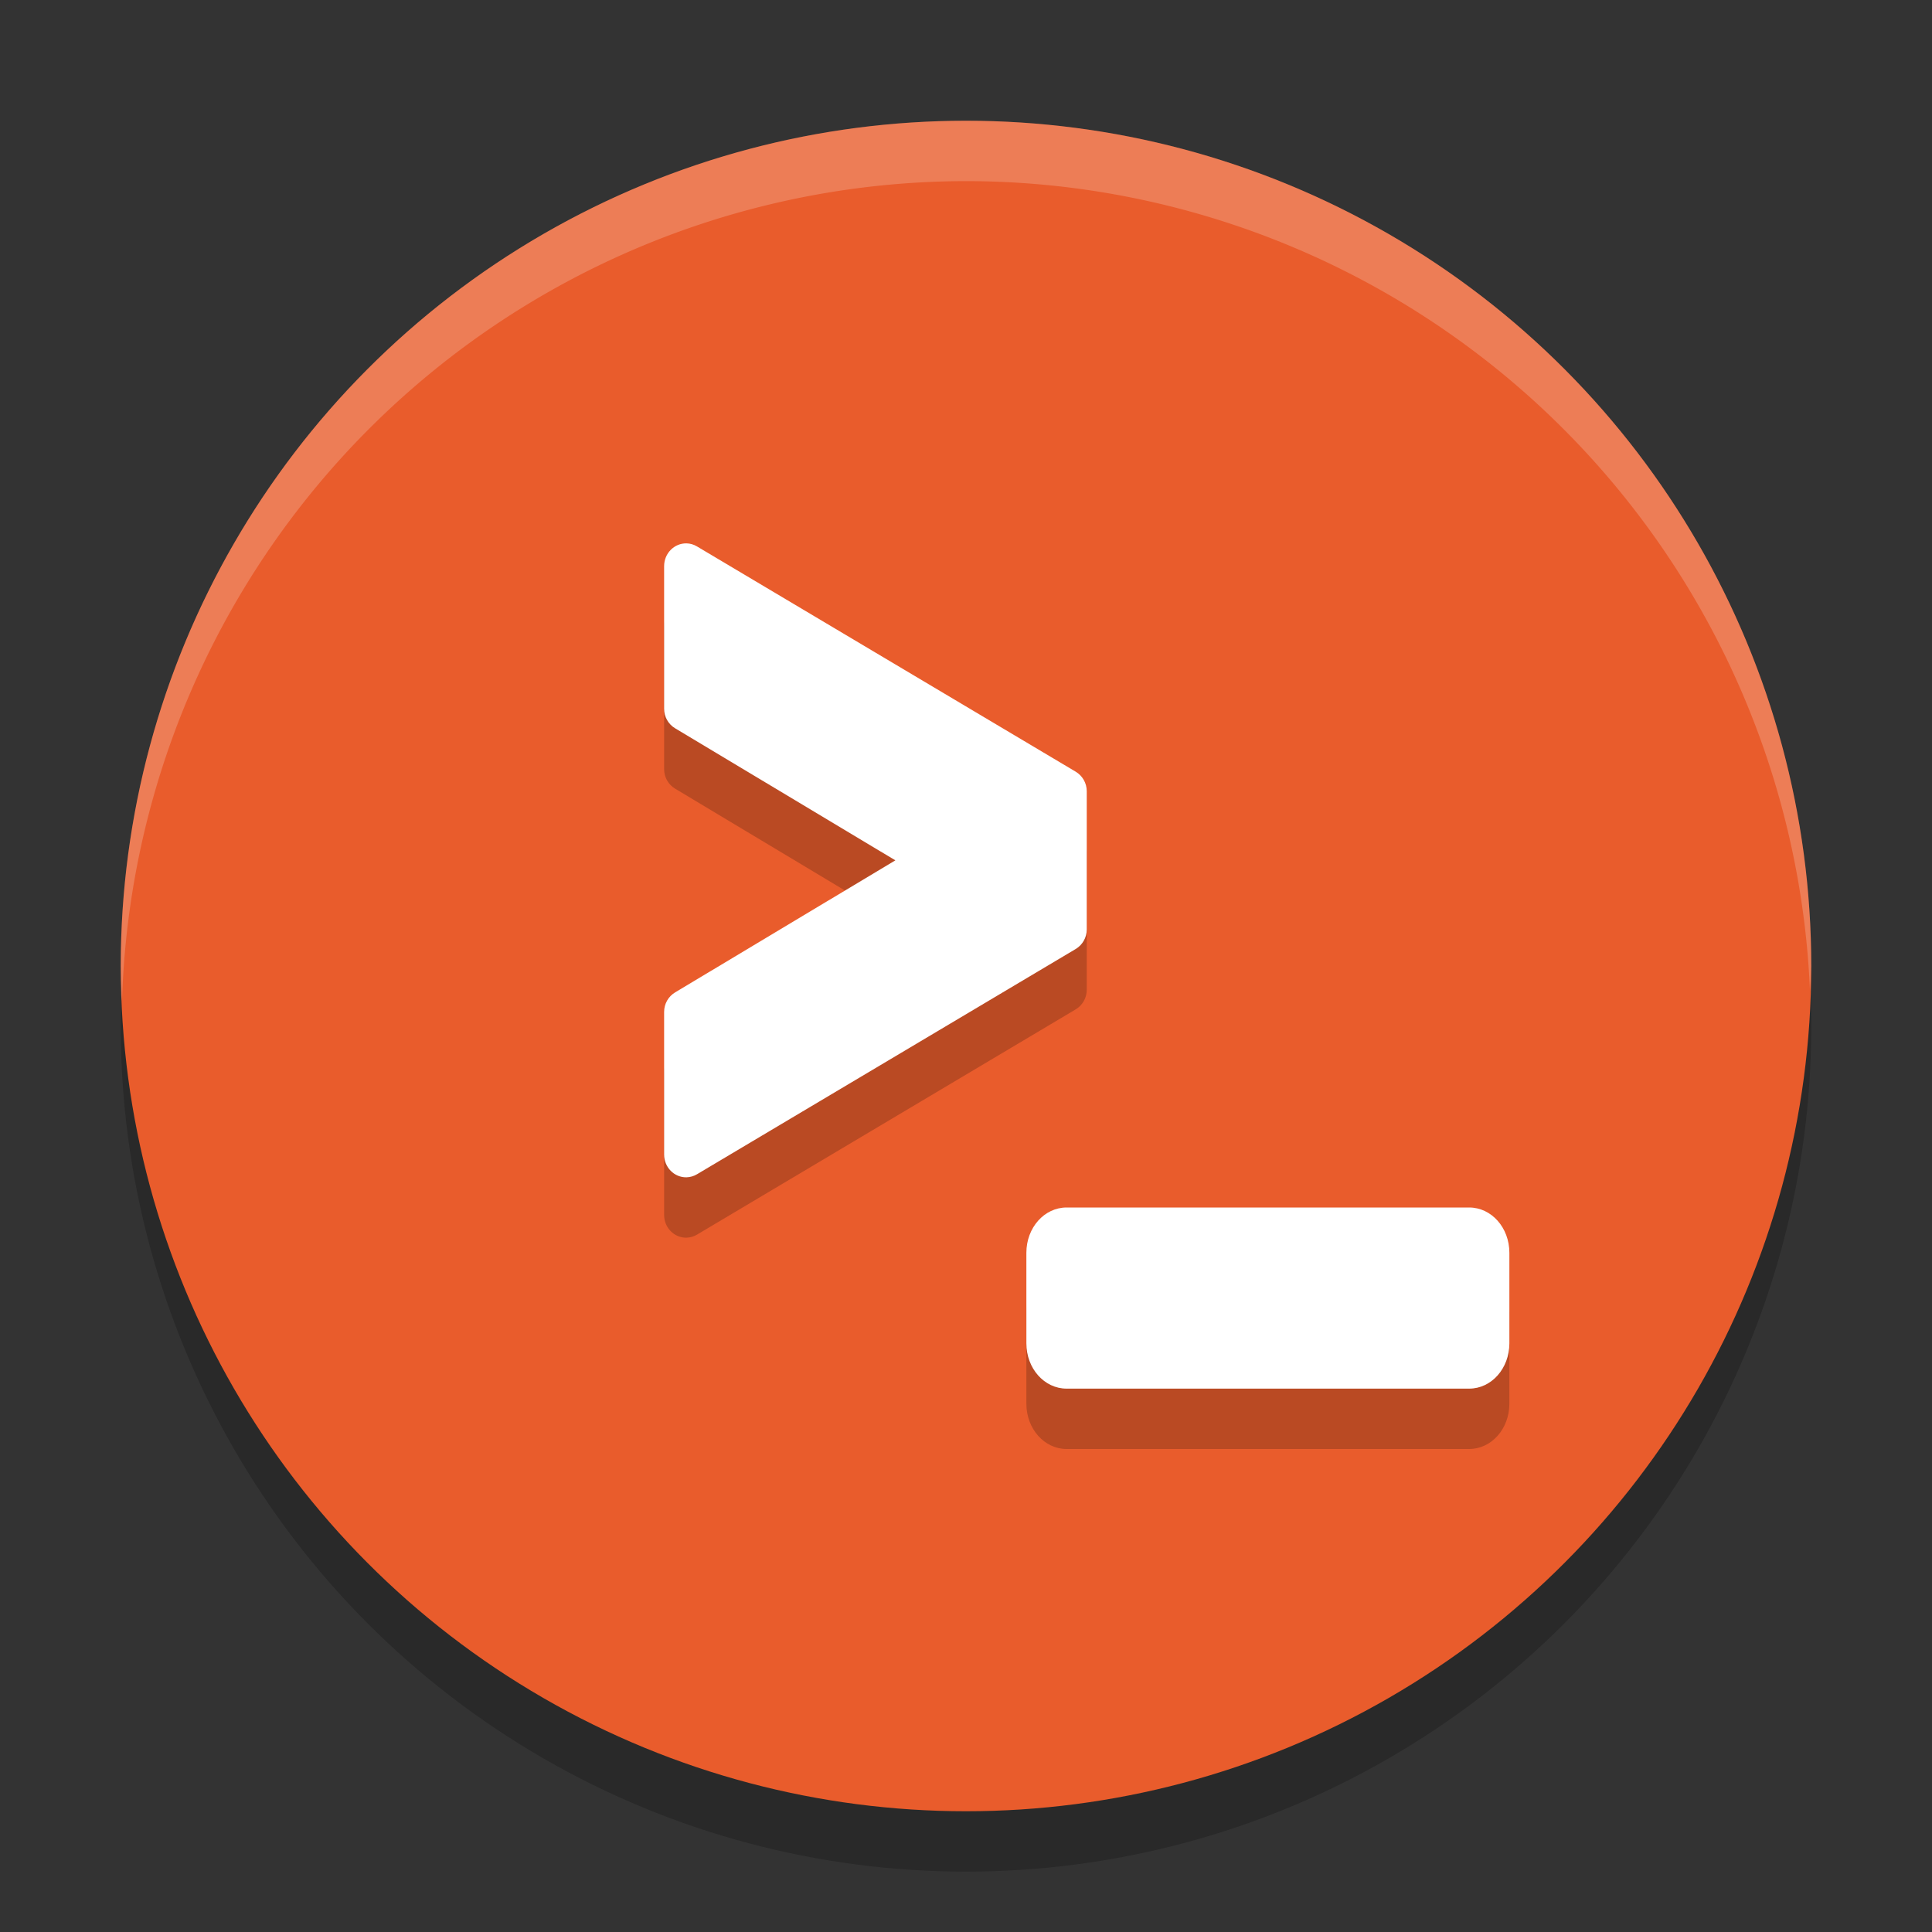 <svg xmlns="http://www.w3.org/2000/svg" width="32" height="32" version="1.1">
 <rect width="100%" height="100%" fill="#333333" stroke="none"/>
 <circle style="opacity:0.2" cx="16" cy="17" r="14"/>
 <circle style="fill:#e95c2c" cx="16" cy="16" r="14"/>
 <path style="opacity:0.2" d="M 11.371,10 C 11.167,9.996 11,10.166 11,10.377 v 2.363 c 1.5e-4,0.135 0.071,0.257 0.184,0.324 L 14.83,15.25 11.184,17.436 C 11.071,17.503 11,17.625 11,17.76 v 2.363 c -2.28e-4,0.211 0.167,0.381 0.371,0.377 0.061,-0.002 0.121,-0.019 0.174,-0.051 L 17.816,16.719 C 17.929,16.652 18,16.529 18,16.395 V 15.25 14.105 c -1.51e-4,-0.135 -0.071,-0.257 -0.184,-0.324 L 11.545,10.051 C 11.492,10.019 11.432,10.001 11.371,10 Z m 6.295,11 C 17.297,21 17,21.334 17,21.75 v 1.5 c 0,0.415 0.297,0.75 0.666,0.75 h 6.668 C 24.703,24 25,23.666 25,23.25 v -1.5 C 25,21.334 24.703,21 24.334,21 Z"/>
 <path style="fill:#ffffff" d="M 11.371 9 C 11.167 8.996 11 9.166 11 9.377 L 11 11.74 C 11 11.875 11.071 11.997 11.184 12.064 L 14.83 14.25 L 11.184 16.436 C 11.071 16.503 11 16.625 11 16.76 L 11 19.123 C 11 19.334 11.167 19.504 11.371 19.5 C 11.432 19.498 11.492 19.481 11.545 19.449 L 17.816 15.719 C 17.929 15.652 18 15.529 18 15.395 L 18 14.25 L 18 13.105 C 18 12.971 17.929 12.848 17.816 12.781 L 11.545 9.051 C 11.492 9.019 11.432 9.001 11.371 9 z M 17.666 20 C 17.297 20 17 20.334 17 20.75 L 17 22.25 C 17 22.666 17.297 23 17.666 23 L 24.334 23 C 24.703 23 25 22.666 25 22.25 L 25 20.75 C 25 20.334 24.703 20 24.334 20 L 17.666 20 z"/>
 <path style="fill:#ffffff;opacity:0.2" d="M 16 2 A 14 14 0 0 0 2 16 A 14 14 0 0 0 2.021 16.586 A 14 14 0 0 1 16 3 A 14 14 0 0 1 29.979 16.414 A 14 14 0 0 0 30 16 A 14 14 0 0 0 16 2 z"/>
</svg>
